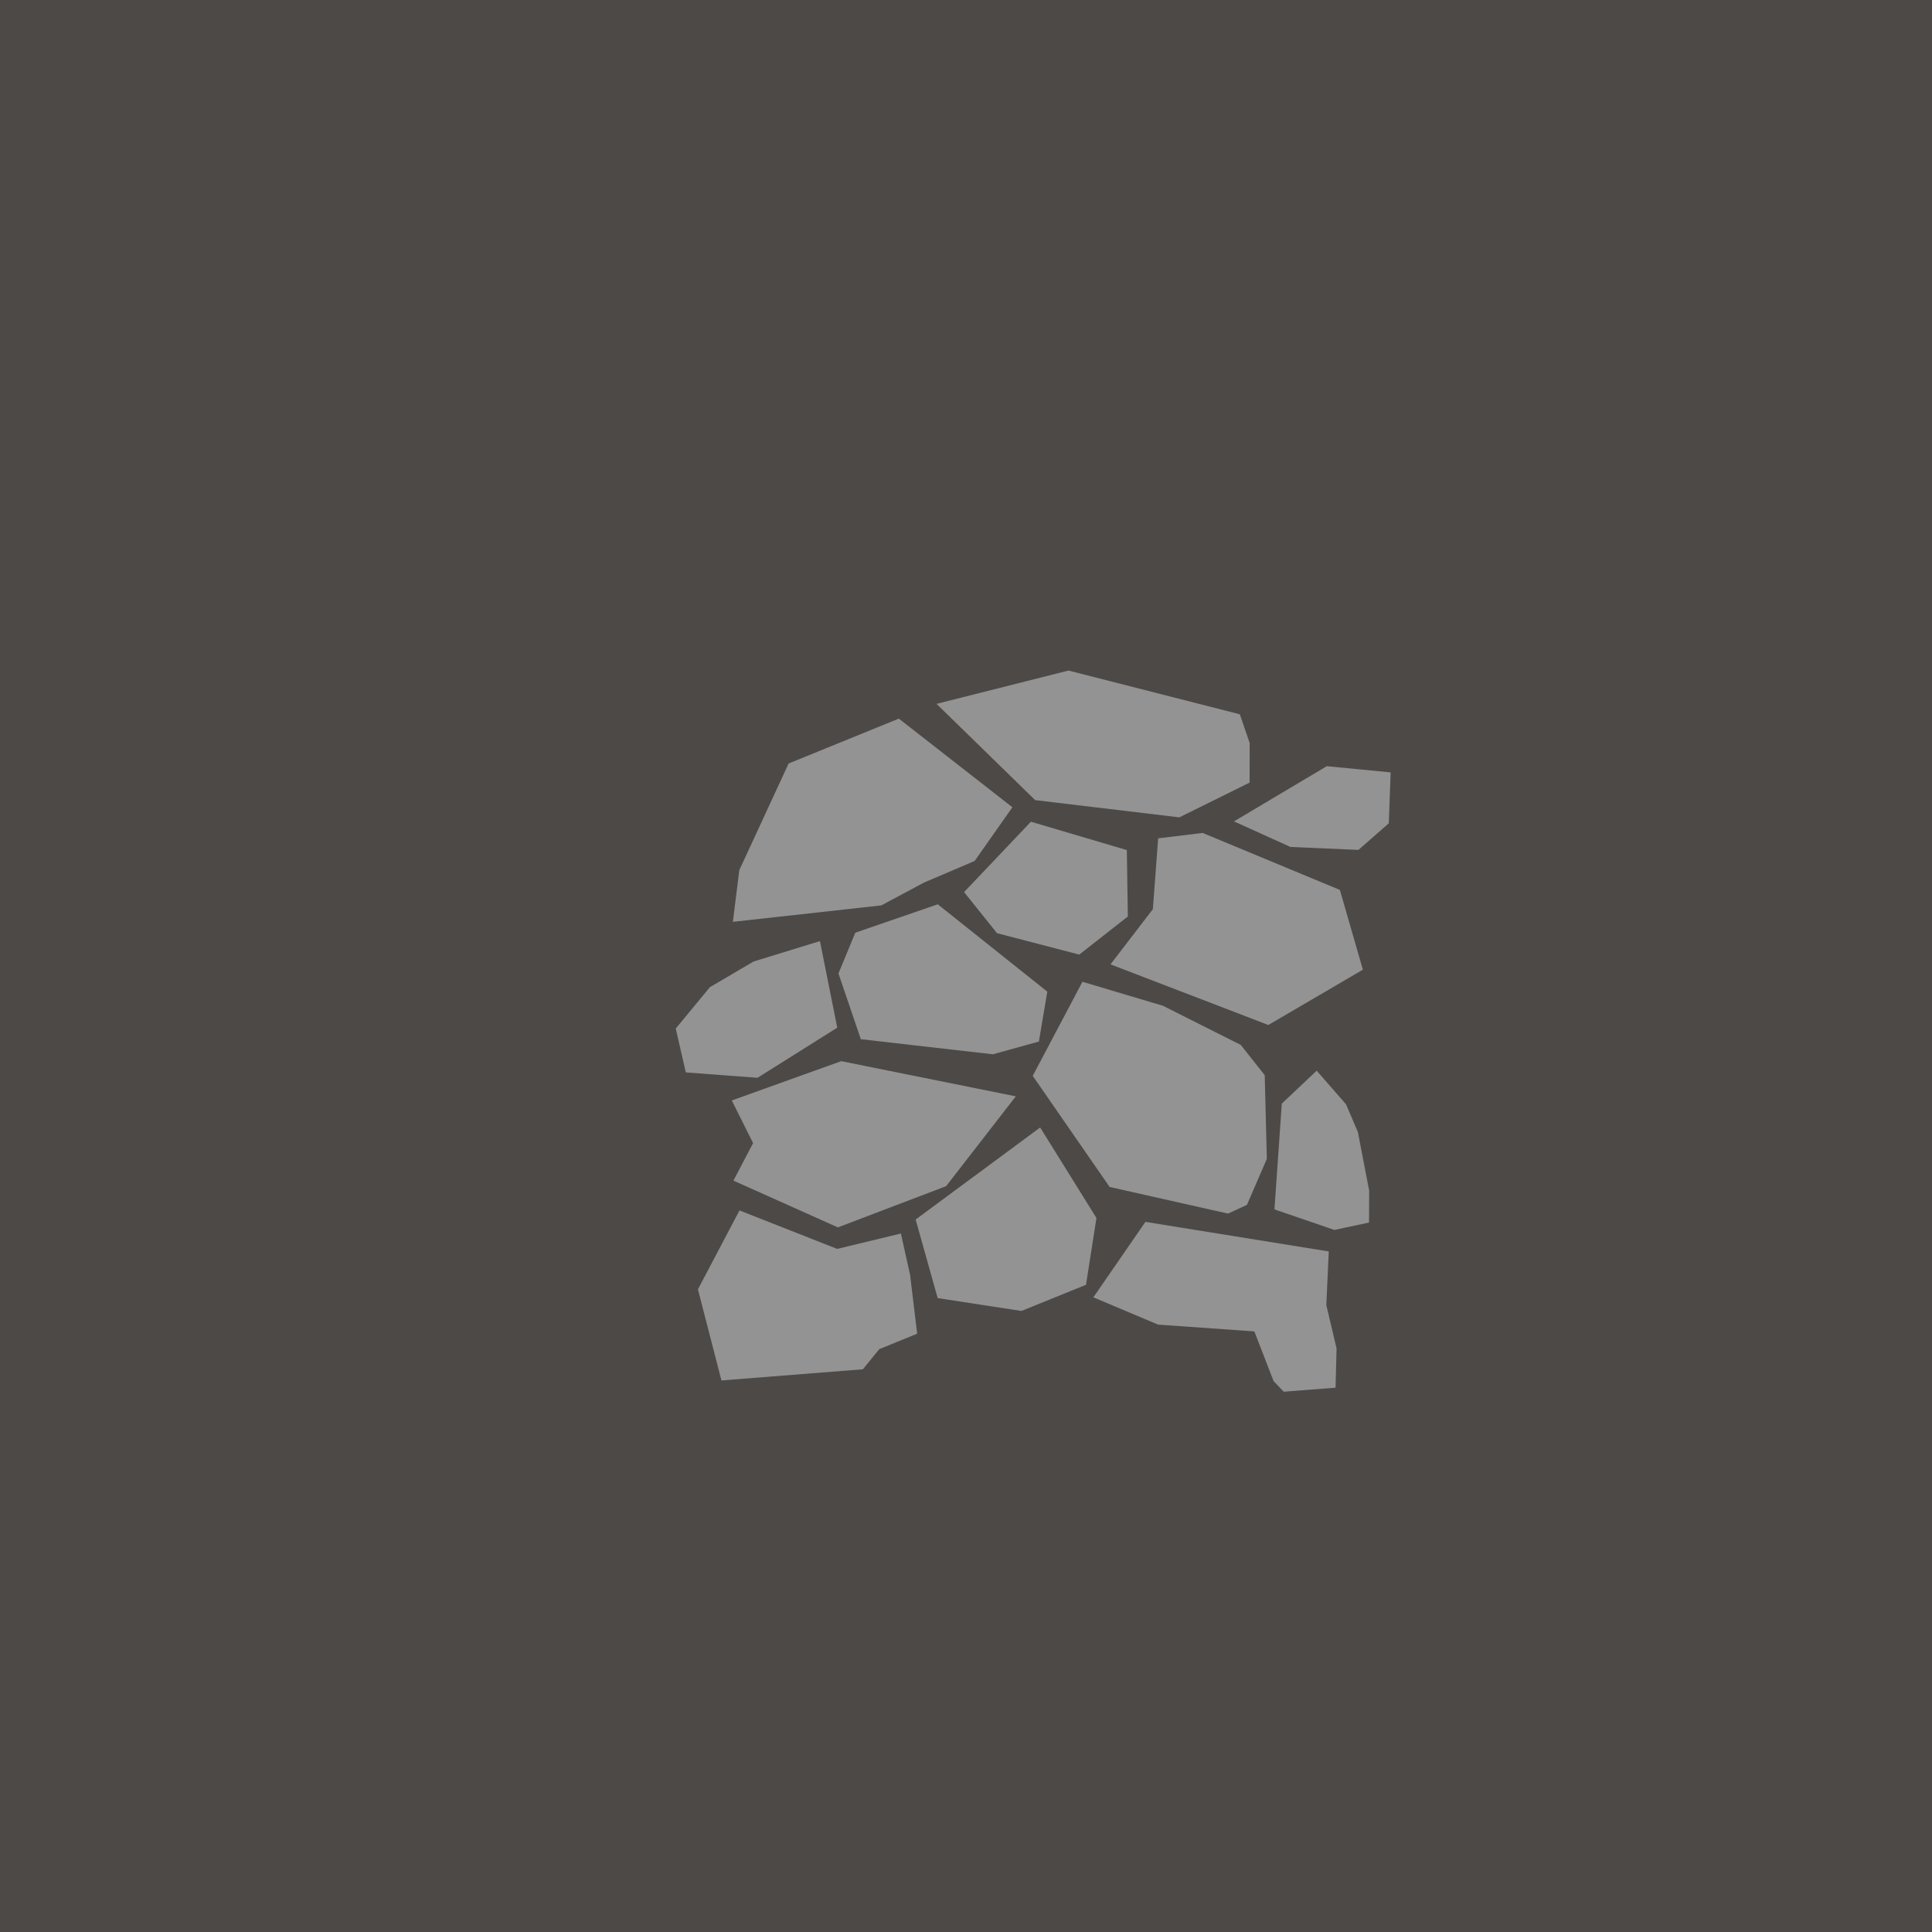 <?xml version="1.0" encoding="UTF-8" standalone="no"?>
<!-- Created with Inkscape (http://www.inkscape.org/) -->

<svg
   xmlns:dc="http://purl.org/dc/elements/1.1/"
   xmlns:cc="http://creativecommons.org/ns#"
   xmlns:rdf="http://www.w3.org/1999/02/22-rdf-syntax-ns#"
   xmlns:svg="http://www.w3.org/2000/svg"
   xmlns="http://www.w3.org/2000/svg"
   xmlns:sodipodi="http://sodipodi.sourceforge.net/DTD/sodipodi-0.dtd"
   xmlns:inkscape="http://www.inkscape.org/namespaces/inkscape"
   width="1536"
   height="1536"
   viewBox="0 0 1536 1536"
   id="svg2"
   version="1.1"
   inkscape:version="0.91 r13725"
   sodipodi:docname="rock1_union.svg"
   inkscape:export-filename="C:\Users\Michael\Desktop\GFX\stone_restore.png"
   inkscape:export-xdpi="90"
   inkscape:export-ydpi="90">
  <defs
     id="defs4">
    <filter
       style="color-interpolation-filters:sRGB"
       id="filter4293"
       inkscape:label="MULT">
      <feBlend
         mode="multiply"
         id="feBlend4295"
         in2="BackgroundImage" />
    </filter>
    <filter
       style="color-interpolation-filters:sRGB"
       id="filter4291"
       inkscape:label="SCREEN">
      <feBlend
         mode="screen"
         id="feBlend4297"
         in2="BackgroundImage" />
    </filter>
  </defs>
  <sodipodi:namedview
     id="base"
     pagecolor="#ffffff"
     bordercolor="#666666"
     borderopacity="1.0"
     inkscape:pageopacity="0.0"
     inkscape:pageshadow="2"
     inkscape:zoom="1"
     inkscape:cx="754.09388"
     inkscape:cy="773.29606"
     inkscape:document-units="px"
     inkscape:current-layer="layer5"
     showgrid="true"
     inkscape:snap-bbox="true"
     inkscape:snap-intersection-paths="true"
     inkscape:object-paths="true"
     inkscape:object-nodes="true"
     inkscape:snap-smooth-nodes="true"
     inkscape:snap-global="true"
     inkscape:window-width="1680"
     inkscape:window-height="937"
     inkscape:window-x="-4"
     inkscape:window-y="-4"
     inkscape:window-maximized="1"
     units="px"
     showborder="true"
     inkscape:showpageshadow="false"
     inkscape:snap-grids="true"
     gridtolerance="10">
    <inkscape:grid
       type="xygrid"
       id="grid4264"
       spacingx="512"
       spacingy="512"
       empspacing="1"
       snapvisiblegridlinesonly="true" />
  </sodipodi:namedview>
  <g
     inkscape:groupmode="layer"
     id="layer3"
     inkscape:label="BG"
     transform="translate(0,483.638)"
     style="display:inline">
    <path
       style="display:inline;fill:#4d4947;fill-opacity:1;fill-rule:evenodd;stroke:none;stroke-width:0;stroke-linecap:butt;stroke-linejoin:miter;stroke-opacity:1"
       d="m -89.368,-580.665 1733.754,-5.793 5.141,1704.473 -1741.466,17.379 z"
       id="path5842"
       inkscape:connector-curvature="0"
       sodipodi:nodetypes="ccccc" />
  </g>
  <g
     inkscape:groupmode="layer"
     id="layer5"
     inkscape:label="center1"
     style="display:inline">
    <path
       style="display:inline;fill:#939393;fill-opacity:1"
       d="M 849.461 533.115 L 744.576 559.592 L 822.988 636.121 L 937.609 649.824 L 993.48 622.203 L 993.514 590.684 L 985.686 567.871 L 849.461 533.115 z M 714.605 571.322 L 626.982 607 L 587.777 691.773 L 582.648 732.889 L 700.686 719.818 L 734.57 701.686 L 774.873 684.494 L 804.889 641.801 L 714.605 571.322 z M 1054.82 609.145 L 981.051 653.027 L 1025.91 673.35 L 1079.99 675.695 L 1104.129 654.561 L 1105.619 614.076 L 1054.82 609.145 z M 819.615 653.287 L 766.484 709.238 L 792.639 741.904 L 858.066 758.934 L 896.666 728.643 L 895.863 675.838 L 819.615 653.287 z M 956.127 662.207 L 920.773 666.512 L 916.557 722.82 L 882.875 766.693 L 1008.363 814.9 L 1083.533 770.92 L 1065.25 707.512 L 956.127 662.207 z M 745.562 718.941 L 679.99 741.531 L 666.604 773.924 L 684.381 826.197 L 789.371 838.191 L 825.949 828.066 L 832.637 788.391 L 745.562 718.941 z M 651.887 748.209 L 599.102 764.434 L 564.363 784.855 L 537.238 817.74 L 545.238 852.613 L 602.275 856.867 L 665.641 817.033 L 651.887 748.209 z M 860.578 780.545 L 821.049 855.34 L 882.184 943.662 L 976.295 964.836 L 991.332 957.939 L 1007.176 921.352 L 1005.5 854.814 L 986.439 830.732 L 924.596 799.633 L 860.578 780.545 z M 668.807 843.652 L 581.797 874.9 L 598.736 908.789 L 583.088 938.621 L 666.137 975.814 L 752.209 943.031 L 807.592 871.623 L 668.807 843.652 z M 1046.816 851.221 L 1019.062 877.422 L 1013.238 961.502 L 1060.682 977.764 L 1060.926 977.898 L 1061.359 977.723 L 1088.418 971.969 L 1088.547 946.65 L 1079.537 899.943 L 1070.147 877.969 L 1046.816 851.221 z M 826.971 896.385 L 727.971 969.559 L 745.477 1032.027 L 812.078 1042.246 L 863.404 1021.447 L 871.713 968.355 L 826.971 896.385 z M 587.908 962.334 L 554.877 1025.072 L 573.566 1097.504 L 686.006 1088.621 L 699.039 1072.625 L 729.18 1060.324 L 723.543 1013.543 L 716.238 980.691 L 665.57 992.912 L 587.908 962.334 z M 910.648 971.432 L 869.264 1031.414 L 920.719 1053.107 L 997.25 1058.506 L 1012.545 1098.004 L 1020.631 1106.455 L 1061.812 1103.256 L 1062.613 1072.057 L 1054.463 1037.594 L 1056.414 994.939 L 910.648 971.432 z "
       id="path5818"
       inkscape:label="#dark" />
  </g>
  <g
     inkscape:groupmode="layer"
     id="layer6"
     inkscape:label="center2" />
  <g
     inkscape:groupmode="layer"
     id="layer7"
     inkscape:label="center3"
     style="display:inline;opacity:1" />
  <g
     inkscape:groupmode="layer"
     id="layer1"
     inkscape:label="border"
     style="display:none">
    <path
       style="display:inline;opacity:1;fill:#ffffff;fill-opacity:0.066;fill-rule:evenodd;stroke:none;stroke-width:1px;stroke-linecap:butt;stroke-linejoin:miter;stroke-opacity:1;filter:url(#filter4291)"
       d="m 1536,0 -544.156,544.156 -125.745,8.638 4.879,41.475 -31.716,-41.475 -65.872,12.199 -219.574,-14.638 19.518,170.78 -24.397,139.064 19.518,68.312 53.674,0 -56.113,21.957 -7.319,39.035 L 0,1536 0,0 Z"
       id="path4177"
       inkscape:connector-curvature="0"
       sodipodi:nodetypes="cccccccccccccccc" />
    <path
       style="display:inline;opacity:1;fill:#000000;fill-opacity:0.112;fill-rule:evenodd;stroke:none;stroke-width:1px;stroke-linecap:butt;stroke-linejoin:miter;stroke-opacity:1;filter:url(#filter4293)"
       d="m 1536,0 -544.156,544.156 13.319,129.064 17.078,8.879 -17.858,5.66 -14.199,101.688 13.319,195.376 -218.794,12.879 -8.879,-37.475 -6.099,37.816 -143.943,-10.979 -67.092,2.44 L 0,1536 l 1536,0 z"
       id="path4194"
       inkscape:connector-curvature="0"
       sodipodi:nodetypes="ccccccccccccccc" />
  </g>
</svg>
